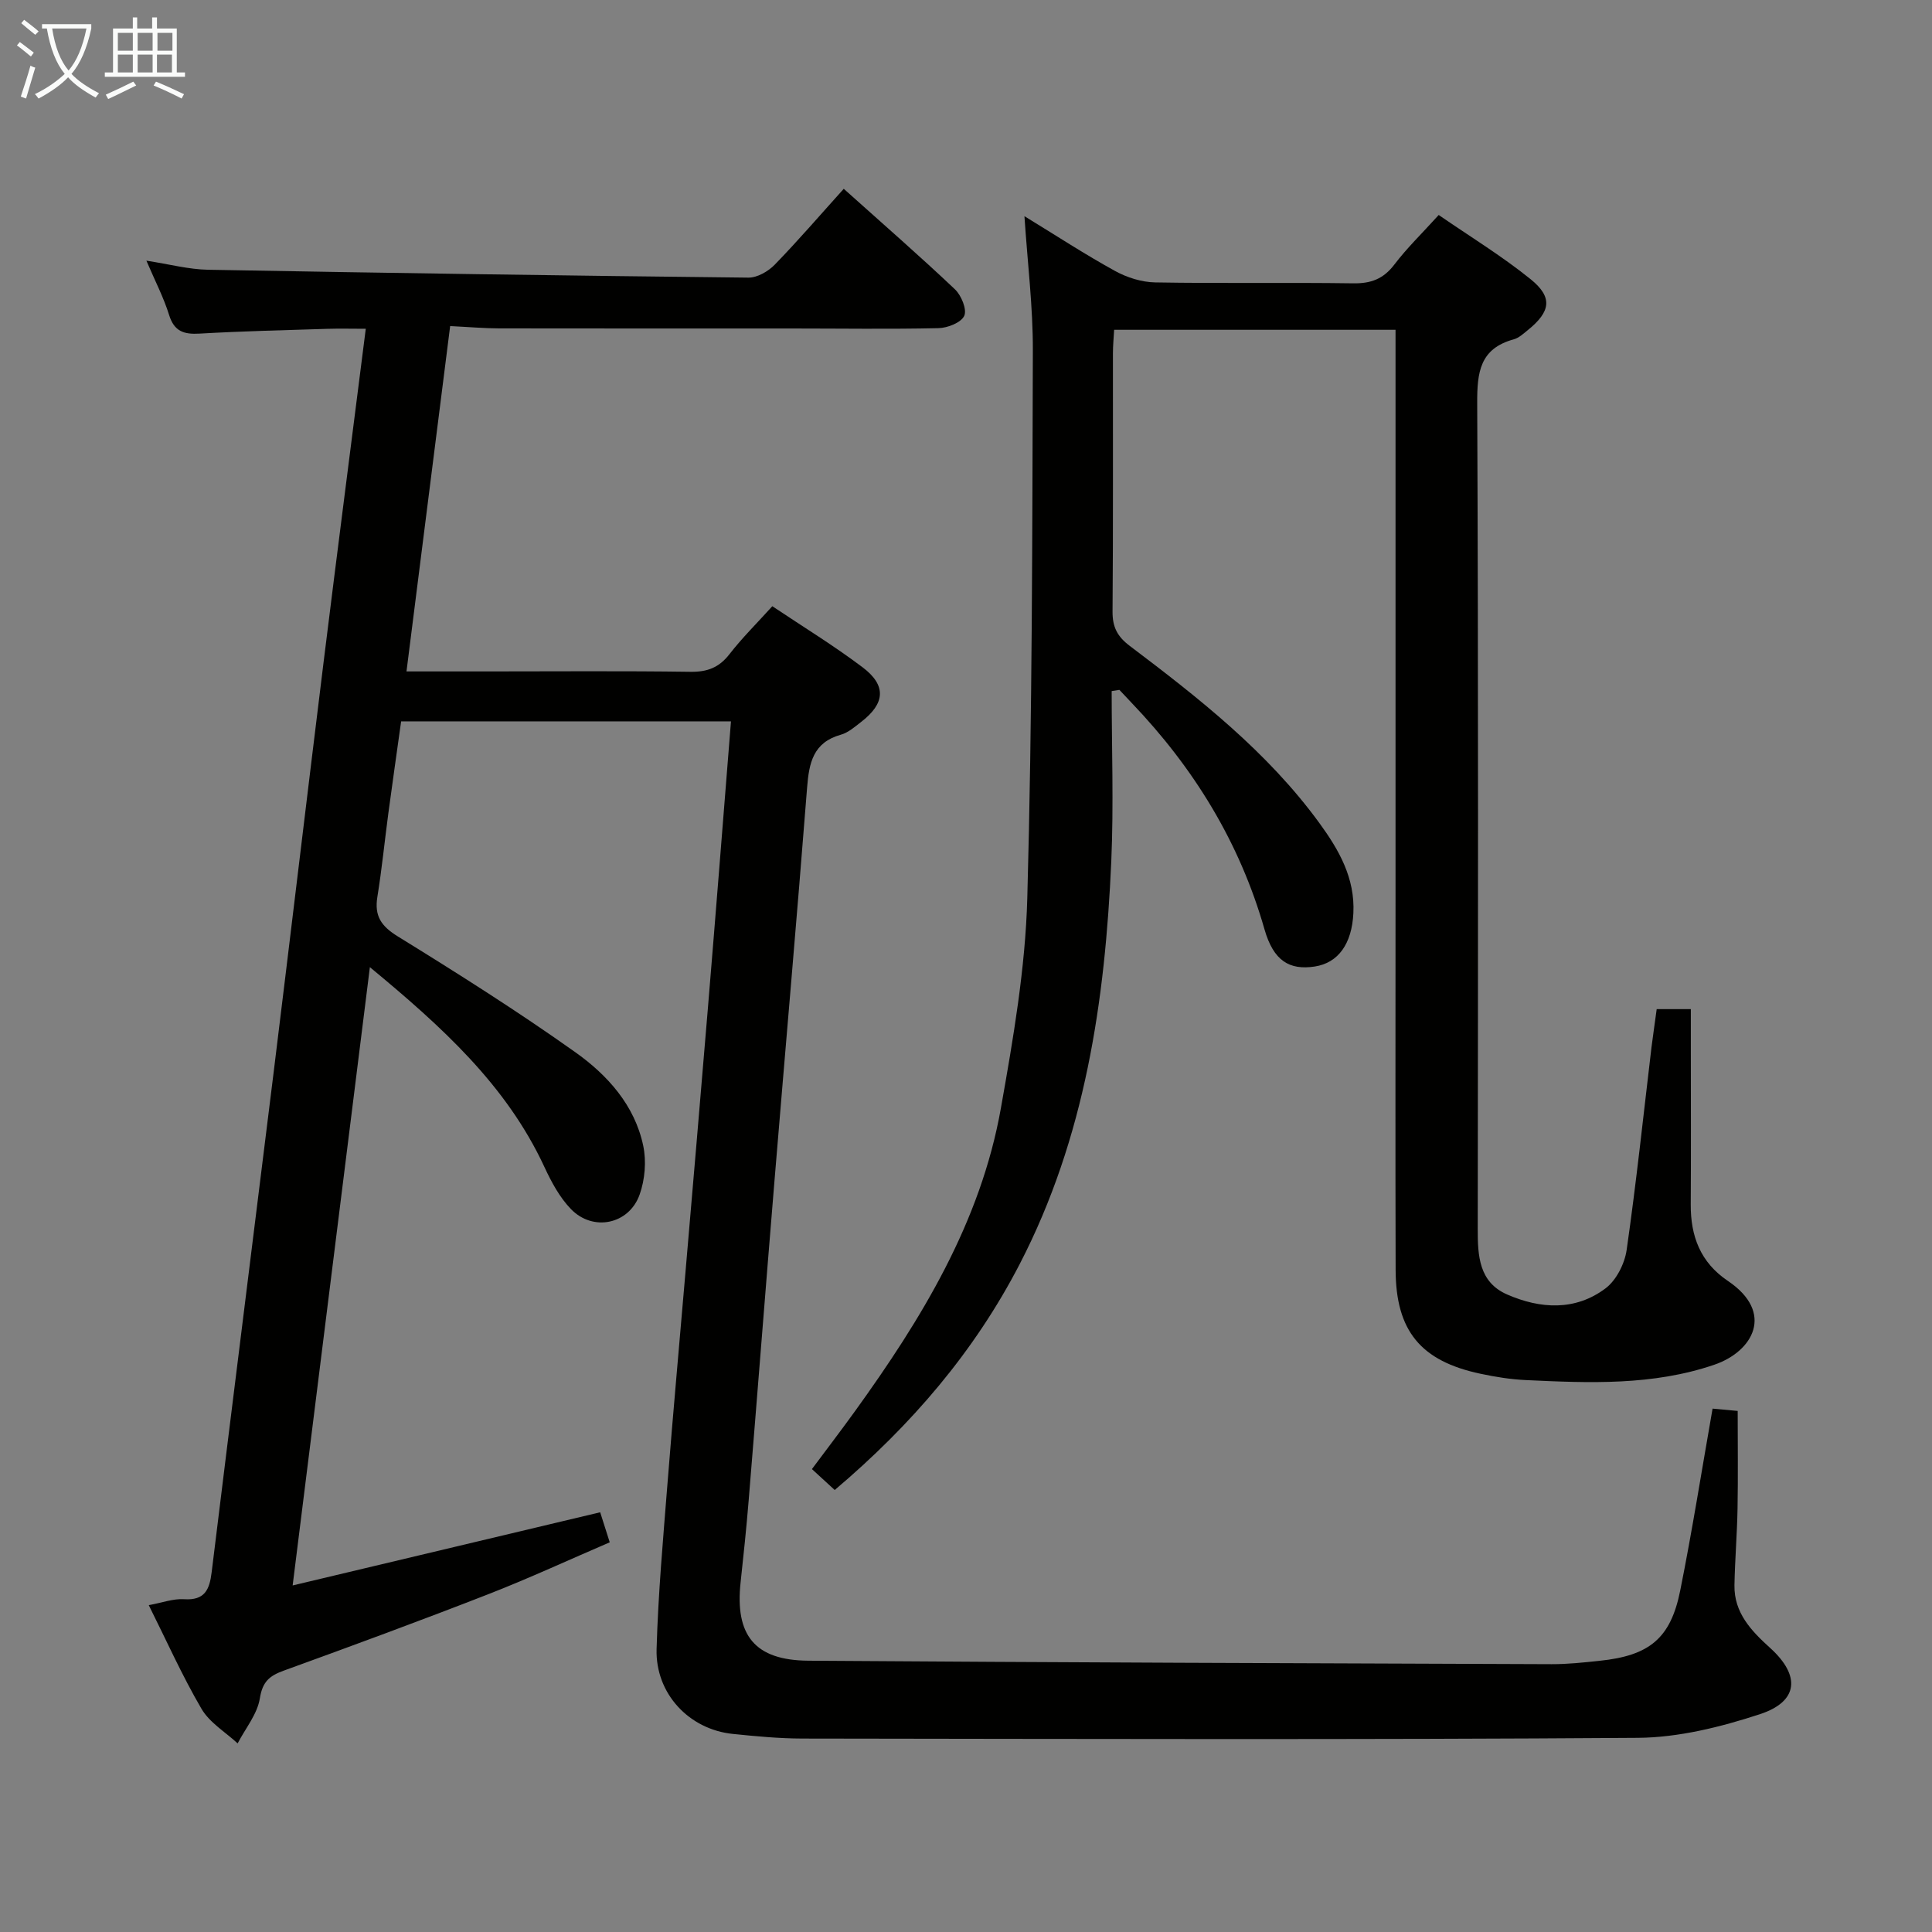 <svg enable-background="new 0 0 400 400" viewBox="0 0 400 400" xmlns="http://www.w3.org/2000/svg"><rect x="0" y="0" width="400" height="400" fill="#808080" stroke="none"/><path d="m151.34 149.35c-22.92 0-45.35 0-68.29 0-.88 6.33-1.8 12.69-2.65 19.05-.77 5.76-1.34 11.55-2.27 17.29-.64 3.95.77 6.05 4.24 8.19 12.43 7.67 24.8 15.49 36.7 23.94 6.66 4.72 12.33 10.97 14.1 19.38.68 3.21.36 7.02-.74 10.12-2.19 6.18-9.64 7.73-14.21 3.02-2.36-2.43-4.07-5.64-5.52-8.76-7.88-16.97-21.26-29.04-36.12-41.34-5.37 43.01-10.62 85.07-15.99 128.01 21.77-5.18 42.53-10.12 63.67-15.15.58 1.83 1.17 3.66 1.98 6.22-8.41 3.61-16.63 7.42-25.06 10.71-14.07 5.49-28.25 10.71-42.44 15.86-2.95 1.07-4.39 2.27-4.94 5.73-.52 3.27-2.99 6.23-4.6 9.33-2.55-2.36-5.82-4.3-7.49-7.17-4.01-6.86-7.26-14.15-10.91-21.45 2.76-.5 5.08-1.38 7.32-1.23 4.29.28 5.26-1.99 5.7-5.58 4.24-34.6 8.6-69.19 12.87-103.79 3.47-28.19 6.82-56.41 10.3-84.6 2.81-22.73 5.75-45.45 8.74-69.06-2.85 0-5.41-.07-7.97.01-8.81.28-17.63.48-26.43.99-3.26.19-5.26-.44-6.32-3.86-1.12-3.61-2.9-7.02-4.7-11.24 4.75.73 8.76 1.81 12.79 1.88 37.28.68 74.56 1.23 111.85 1.63 1.83.02 4.1-1.29 5.45-2.68 4.86-5 9.41-10.3 14.29-15.71 8.51 7.63 15.91 14.07 23.02 20.81 1.32 1.25 2.52 4.17 1.93 5.48-.64 1.41-3.45 2.52-5.33 2.56-10.16.23-20.33.07-30.49.07-20.16-.01-40.33.02-60.49-.02-3.13-.01-6.26-.29-10.13-.48-3 23.72-5.98 47.32-9.04 71.5h16.78c14 0 28-.12 41.99.08 3.49.05 5.93-.86 8.09-3.64 2.63-3.39 5.71-6.43 8.88-9.94 6.36 4.26 12.74 8.16 18.68 12.64 4.99 3.76 4.69 7.48-.28 11.31-1.31 1.01-2.67 2.22-4.2 2.65-5.74 1.6-6.6 5.82-7 10.97-2.12 27.17-4.52 54.32-6.76 81.49-1.82 22.04-3.53 44.08-5.34 66.12-.46 5.63-1.05 11.25-1.66 16.86-1.21 11.02 2.92 16.2 14.02 16.28 51.3.36 102.6.54 153.89.72 3.31.01 6.64-.35 9.94-.7 10.3-1.07 14.69-4.62 16.68-14.54 2.48-12.36 4.44-24.81 6.7-37.67 1.53.14 3.39.31 5.2.48 0 6.91.09 13.52-.03 20.13-.09 5.32-.54 10.63-.64 15.95-.1 5.72 3.49 9.46 7.39 12.99 6.33 5.73 5.89 11.1-2.16 13.73-8.11 2.65-16.8 4.82-25.25 4.88-57.64.41-115.29.22-172.94.15-4.81-.01-9.63-.47-14.42-.96-9.02-.92-16.04-8.31-15.78-17.56.32-11.46 1.36-22.9 2.26-34.33 1.15-14.58 2.48-29.14 3.72-43.71 1.54-18.05 3.11-36.1 4.6-54.16 1.65-19.84 3.21-39.7 4.82-59.88z" fill="#010100"/><path d="m343 208.93h7.07v8.43c0 10.67.05 21.33-.02 31.99-.04 6.59 1.99 12.01 7.69 15.85 9.72 6.55 5.24 14.61-2.83 17.36-12.72 4.34-25.88 3.79-39.02 3.17-3.14-.15-6.29-.65-9.37-1.31-12.38-2.62-17.54-8.88-17.57-21.51-.07-25.33-.02-50.66-.02-75.99 0-37.49 0-74.99 0-112.48 0-1.96 0-3.92 0-6.16-19.55 0-38.64 0-58.26 0-.09 1.66-.25 3.27-.25 4.87-.02 17.83.06 35.66-.08 53.49-.02 3.17.99 5.14 3.53 7.06 14.36 10.85 28.53 21.95 39.27 36.67 4.05 5.55 7.43 11.4 7.06 18.71-.31 6.27-3.08 10.28-8.01 11.03-5.23.79-8.52-1.17-10.39-7.7-5.15-18.03-14.62-33.4-27.47-46.85-.86-.9-1.71-1.82-2.57-2.73-.53.08-1.07.17-1.6.25 0 11.74.43 23.5-.08 35.22-1.27 28.92-5.42 57.24-18.96 83.41-9.4 18.16-22.4 33.31-38.3 46.78-1.48-1.36-2.89-2.65-4.72-4.33 3.04-4.08 6.03-7.99 8.91-11.98 13.8-19.13 26.03-39.14 30.22-62.78 2.55-14.36 5.06-28.92 5.46-43.44 1.04-37.78 1.03-75.59 1.15-113.39.03-9.05-1.1-18.1-1.74-27.81 6.56 4.01 12.52 7.91 18.74 11.33 2.48 1.37 5.52 2.33 8.33 2.38 13.66.24 27.33-.01 40.99.19 3.68.06 6.26-.91 8.52-3.88 2.61-3.43 5.73-6.45 9.19-10.27 6.36 4.39 13.01 8.44 19.02 13.29 4.66 3.76 4.16 6.73-.59 10.56-.9.73-1.84 1.61-2.91 1.9-7 1.92-7.58 6.8-7.55 13.21.25 56.99.17 113.98.11 170.97-.01 5.55.24 11.02 6.09 13.57 6.87 3 14.1 3.44 20.37-1.27 2.23-1.68 3.96-5.1 4.37-7.95 2-13.96 3.48-28 5.15-42.02.31-2.45.68-4.91 1.07-7.84z" fill="#010100"/><g fill="#fafbfa"><path d="m6.4 11.7c-1-.8-1.9-1.6-2.9-2.3l.6-.7c.9.7 1.9 1.4 2.9 2.2zm-2.1 8.3c.7-2.1 1.4-4.2 2-6.4.2.1.6.3 1 .4-.7 2.3-1.3 4.4-1.9 6.4zm3-12.8c-1.1-.9-2.1-1.7-2.9-2.4l.6-.7c1 .8 2 1.5 3 2.4zm1.4-1.3v-.9h10.2v.9c-.9 4.2-2.3 7.3-4.1 9.4 1.3 1.4 3.2 2.7 5.7 4-.2.2-.4.5-.7.9-2.5-1.4-4.4-2.7-5.7-4.2-1.4 1.5-3.5 3-6.1 4.4 0 0 0 0-.1-.1-.3-.4-.5-.7-.7-.8 2.7-1.3 4.7-2.8 6.2-4.2-1.8-2.2-3-5.3-3.7-9.4zm9.2 0h-7.1c.6 3.8 1.7 6.7 3.4 8.7 1.7-2 2.9-4.8 3.7-8.7z"/><path d="m31.6 3.6h.9v2.3h4.1v9.1h1.7v.9h-16.6v-.9h1.7v-9.1h4.1v-2.3h.9v2.3h3.1v-2.3zm-4 13.3.6.8c-1.9.9-3.8 1.9-5.8 2.8-.2-.3-.3-.6-.5-.9 2-.9 3.9-1.8 5.7-2.7zm-3.2-10.1v3.7h3.1v-3.7zm0 4.5v3.7h3.1v-3.7zm4.1-4.5v3.7h3.1v-3.7zm0 4.5v3.7h3.1v-3.7zm9.1 9.1c-2.1-1.1-4.1-2-5.8-2.7l.5-.8c2.2.9 4.1 1.8 5.8 2.6zm-1.9-13.6h-3.1v3.7h3.1zm-3.2 4.5v3.7h3.1v-3.7z"/></g></svg>